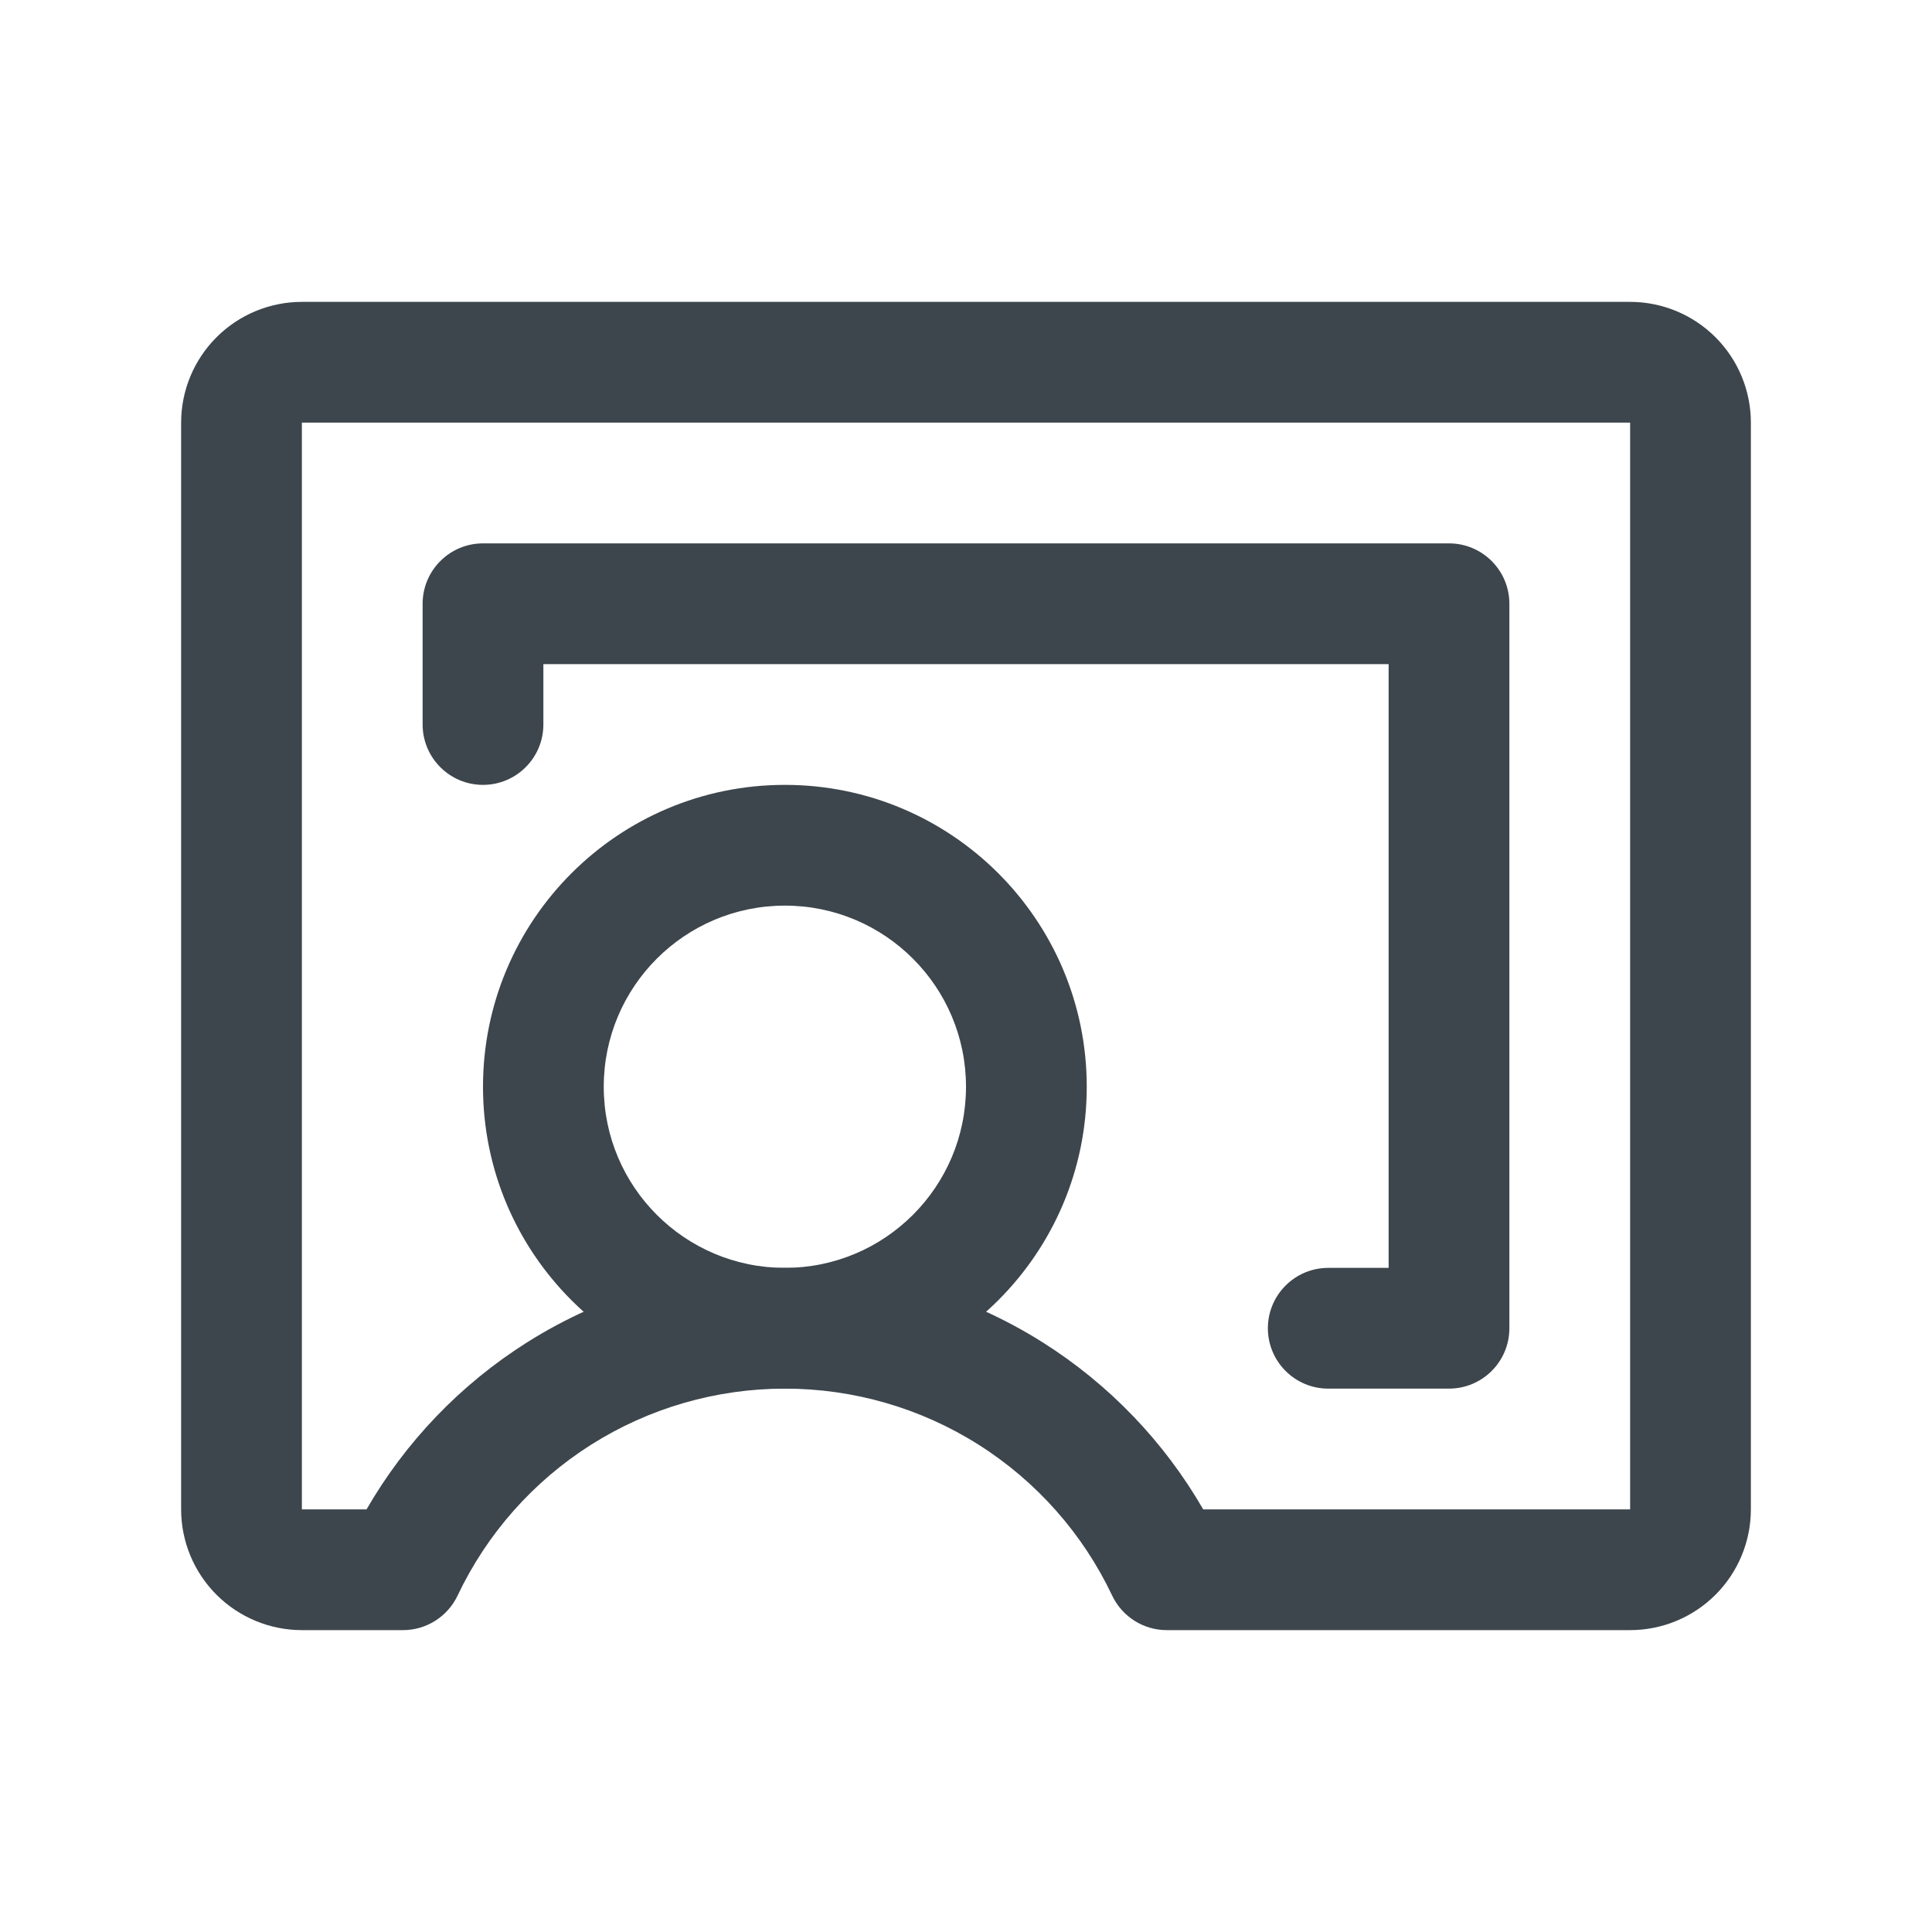 <svg width="32" height="32" viewBox="0 0 32 32" fill="none" xmlns="http://www.w3.org/2000/svg">
<path fill-rule="evenodd" clip-rule="evenodd" d="M13 15C11.343 15 10 16.343 10 18C10 19.657 11.343 21 13 21C14.657 21 16 19.657 16 18C16 16.343 14.657 15 13 15ZM8 18C8 15.239 10.239 13 13 13C15.761 13 18 15.239 18 18C18 20.761 15.761 23 13 23C10.239 23 8 20.761 8 18Z" fill="#3D464D"/>
<path fill-rule="evenodd" clip-rule="evenodd" d="M3.586 5.586C3.961 5.211 4.47 5 5 5H27C27.53 5 28.039 5.211 28.414 5.586C28.789 5.961 29 6.47 29 7V25C29 25.53 28.789 26.039 28.414 26.414C28.039 26.789 27.53 27 27 27H19.325C18.939 27 18.587 26.777 18.421 26.428C17.935 25.402 17.167 24.535 16.207 23.928C15.248 23.321 14.136 23 13 23C11.864 23 10.752 23.321 9.792 23.928C8.833 24.535 8.065 25.402 7.579 26.428C7.413 26.777 7.061 27 6.675 27H5C4.47 27 3.961 26.789 3.586 26.414C3.211 26.039 3 25.53 3 25V7C3 6.47 3.211 5.961 3.586 5.586ZM27 7L5 7L5 25H6.071C6.717 23.881 7.626 22.932 8.723 22.238C10.003 21.429 11.486 21 13 21C14.514 21 15.997 21.429 17.277 22.238C18.374 22.932 19.283 23.881 19.929 25H27V7Z" fill="#3D464D"/>
<path fill-rule="evenodd" clip-rule="evenodd" d="M7 10C7 9.448 7.448 9 8 9H24C24.552 9 25 9.448 25 10V22C25 22.552 24.552 23 24 23H22C21.448 23 21 22.552 21 22C21 21.448 21.448 21 22 21H23V11H9V12C9 12.552 8.552 13 8 13C7.448 13 7 12.552 7 12V10Z" fill="#3D464D"/>
</svg>
